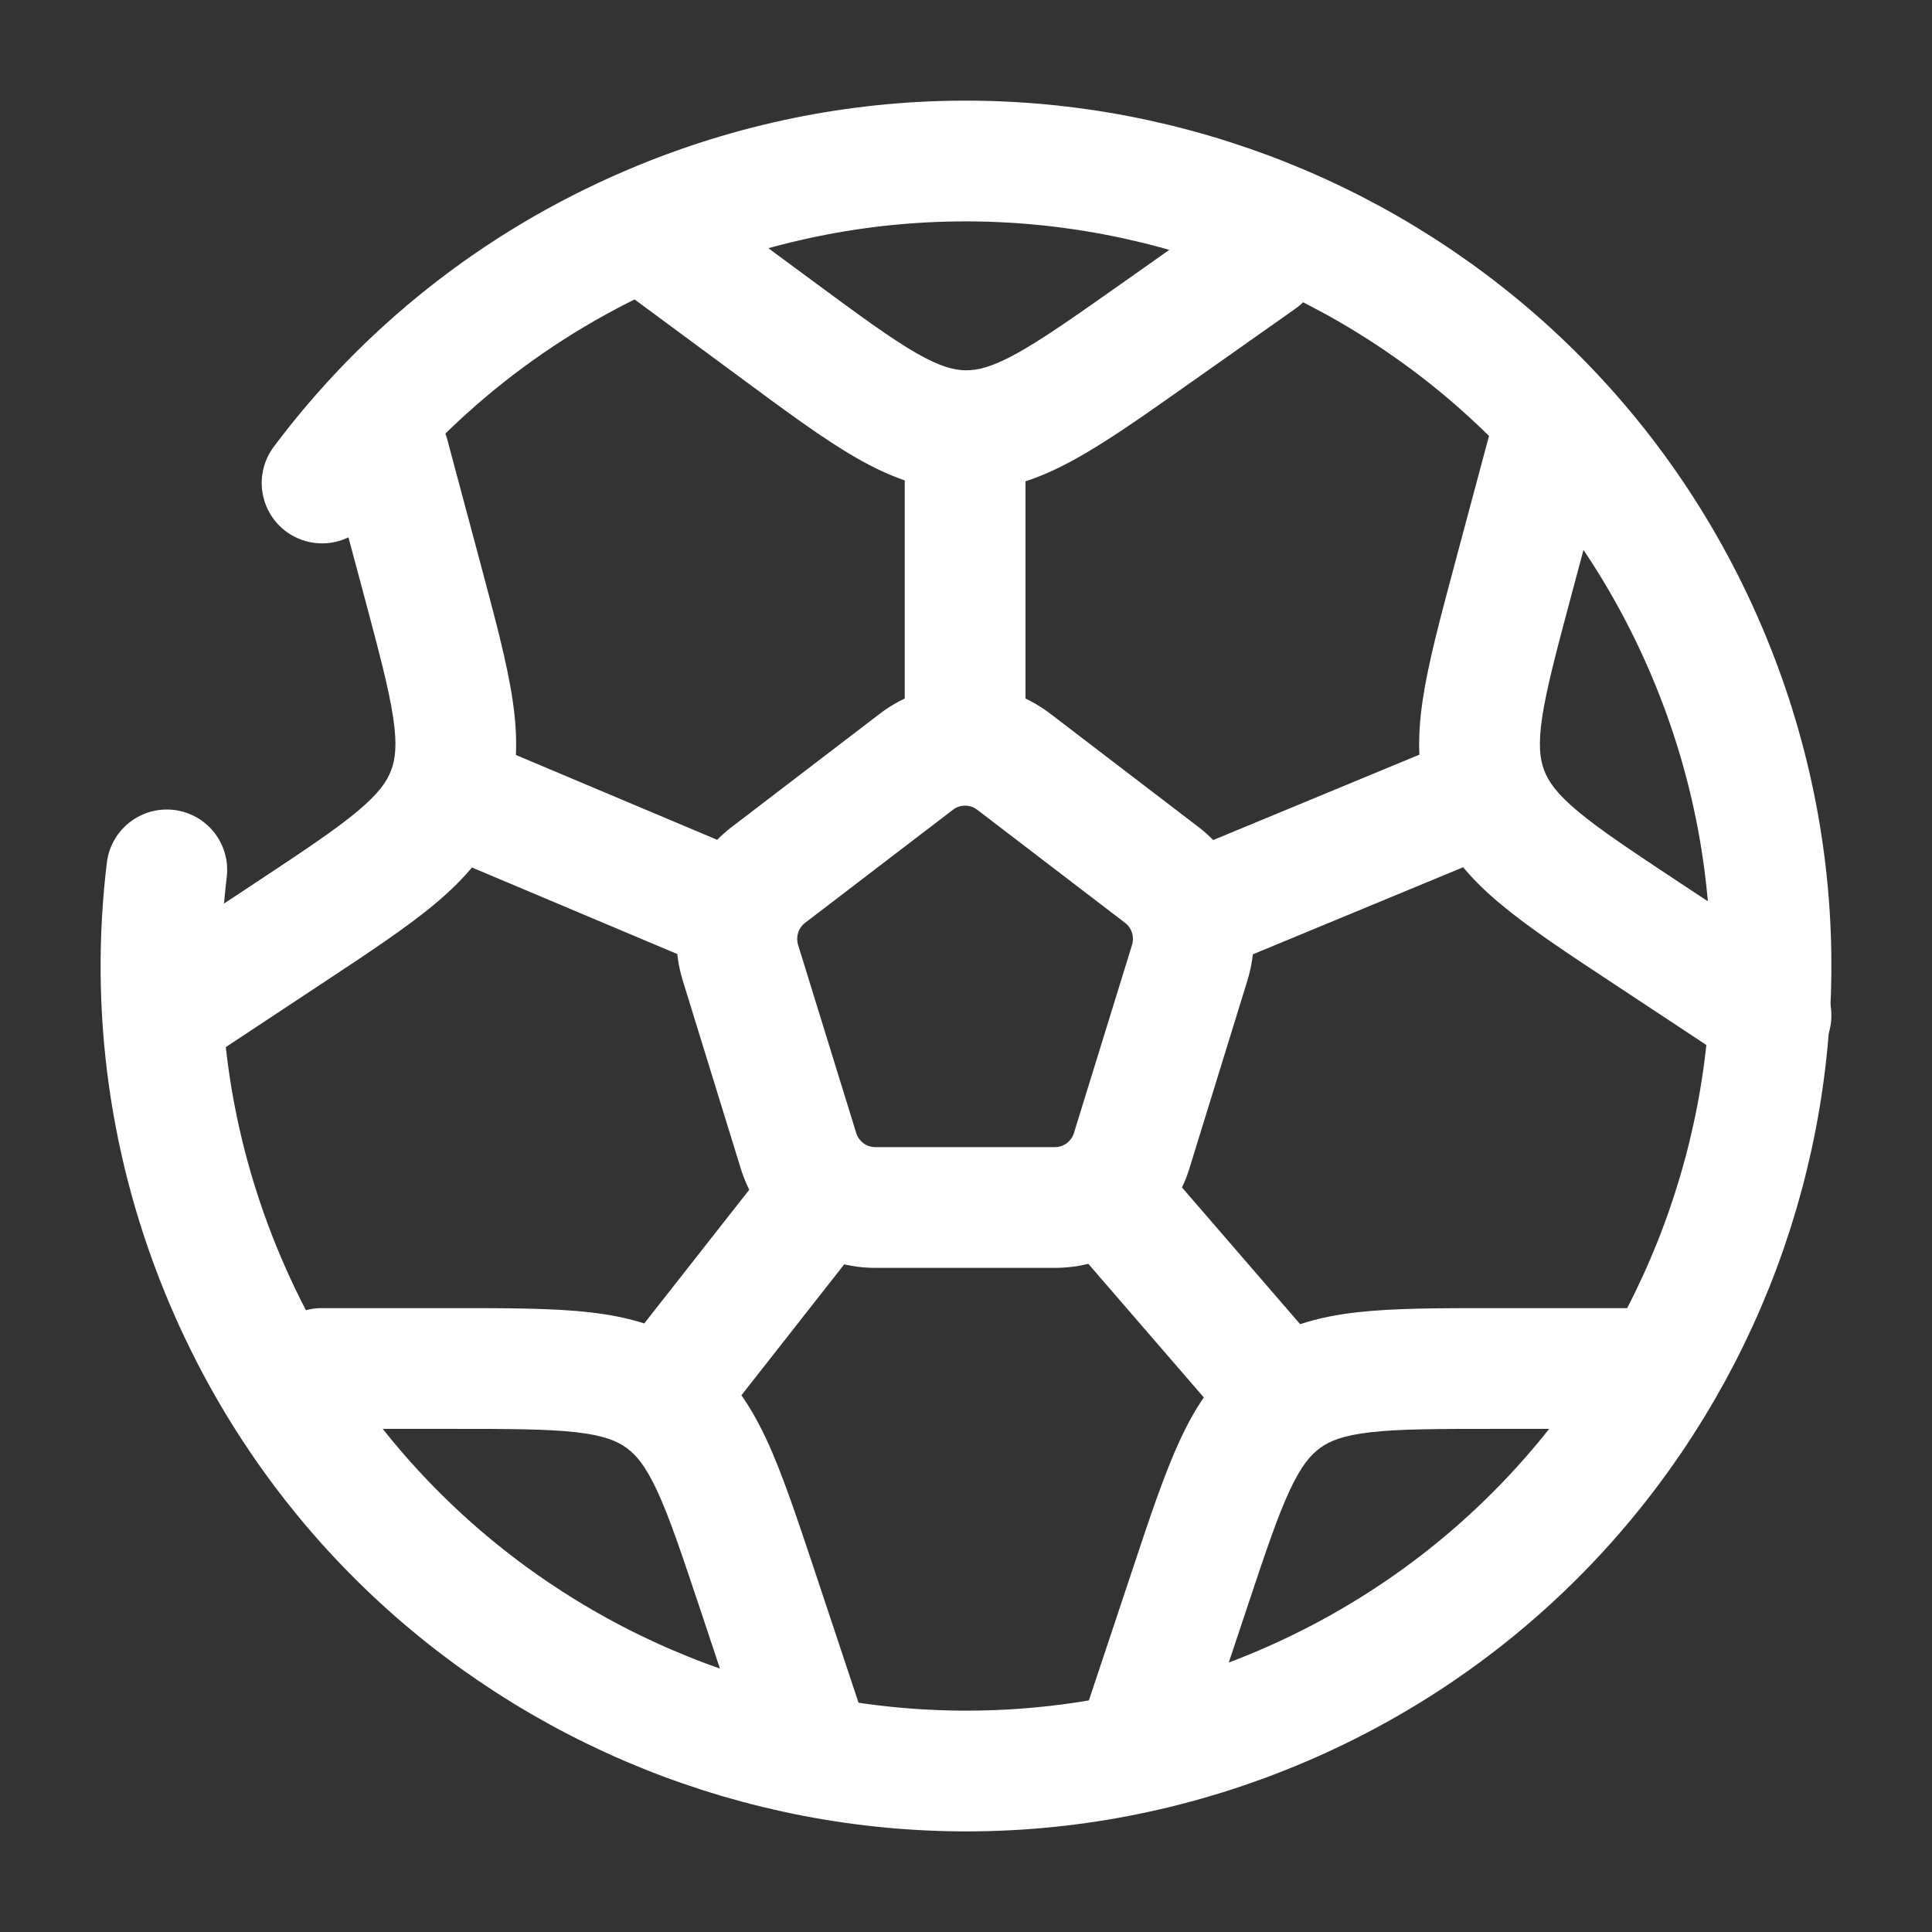 <!DOCTYPE svg PUBLIC "-//W3C//DTD SVG 1.1//EN" "http://www.w3.org/Graphics/SVG/1.1/DTD/svg11.dtd">
<!-- Uploaded to: SVG Repo, www.svgrepo.com, Transformed by: SVG Repo Mixer Tools -->
<svg width="800px" height="800px" viewBox="0 0 24 24" fill="none" xmlns="http://www.w3.org/2000/svg">
<rect x="0" y="0" width="24" height="24" fill="#333333" stroke="none"/>
<g id="SVGRepo_bgCarrier" stroke-width="0"/>
<g id="SVGRepo_tracerCarrier" stroke-linecap="round" stroke-linejoin="round"/>
<g id="SVGRepo_iconCarrier"> <path d="M9.198 11.958L9.914 11.737L9.198 11.958ZM9.546 10.868L9.09 10.273L9.546 10.868ZM9.919 14.295L9.202 14.516L9.919 14.295ZM14.058 14.295L13.341 14.074L14.058 14.295ZM14.431 10.868L13.976 11.464V11.464L14.431 10.868ZM14.779 11.958L15.496 12.179L14.779 11.958ZM12.595 9.464L13.05 8.868L12.595 9.464ZM11.382 9.464L11.838 10.059L11.382 9.464ZM20.185 17.75C20.599 17.75 20.935 17.414 20.935 17C20.935 16.586 20.599 16.25 20.185 16.25V17.75ZM14.779 19.735L14.068 19.498L14.779 19.735ZM13.48 21.263C13.349 21.656 13.562 22.081 13.955 22.212C14.348 22.342 14.773 22.13 14.903 21.737L13.48 21.263ZM3.998 16.25C3.584 16.25 3.248 16.586 3.248 17C3.248 17.414 3.584 17.75 3.998 17.75V16.25ZM9.403 19.735L10.115 19.498H10.115L9.403 19.735ZM9.279 21.737C9.41 22.13 9.835 22.342 10.228 22.212C10.621 22.081 10.833 21.656 10.702 21.263L9.279 21.737ZM8.221 17.378L7.782 17.986L8.221 17.378ZM5.556 5.459C5.449 5.059 5.038 4.822 4.638 4.929C4.238 5.036 4 5.447 4.107 5.847L5.556 5.459ZM5.25 7.215L4.525 7.409V7.409L5.25 7.215ZM3.592 11.588L3.178 10.963H3.178L3.592 11.588ZM1.627 11.988C1.282 12.216 1.187 12.682 1.415 13.027C1.644 13.373 2.109 13.468 2.455 13.239L1.627 11.988ZM19.934 5.847C20.041 5.447 19.804 5.036 19.403 4.929C19.003 4.822 18.592 5.059 18.485 5.46L19.934 5.847ZM18.791 7.215L18.067 7.021L18.791 7.215ZM20.449 11.589L20.036 12.214L20.449 11.589ZM21.587 13.239C21.932 13.468 22.397 13.373 22.626 13.027C22.854 12.682 22.759 12.216 22.414 11.988L21.587 13.239ZM16.09 3.836C16.429 3.598 16.51 3.13 16.271 2.791C16.032 2.453 15.564 2.372 15.226 2.61L16.09 3.836ZM14.338 4.155L14.77 4.767V4.767L14.338 4.155ZM9.666 4.104L9.22 4.707V4.707L9.666 4.104ZM8.615 2.397C8.282 2.151 7.813 2.221 7.567 2.555C7.321 2.888 7.391 3.357 7.725 3.603L8.615 2.397ZM14.779 11.368L14.063 11.589L14.779 11.368ZM9.198 11.368L9.914 11.589L9.198 11.368ZM12.139 10.059L13.976 11.464L14.887 10.273L13.05 8.868L12.139 10.059ZM14.063 11.737L13.341 14.074L14.775 14.516L15.496 12.179L14.063 11.737ZM13.104 14.25H10.873V15.75H13.104V14.25ZM10.636 14.074L9.914 11.737L8.481 12.179L9.202 14.516L10.636 14.074ZM10.001 11.464L11.838 10.059L10.927 8.868L9.09 10.273L10.001 11.464ZM20.185 16.25H18.57V17.75H20.185V16.25ZM14.068 19.498L13.48 21.263L14.903 21.737L15.491 19.972L14.068 19.498ZM18.57 16.25C17.892 16.25 17.321 16.249 16.856 16.302C16.371 16.357 15.927 16.478 15.523 16.769L16.401 17.986C16.52 17.899 16.685 17.831 17.026 17.792C17.386 17.751 17.858 17.75 18.57 17.75V16.25ZM15.491 19.972C15.716 19.296 15.866 18.848 16.019 18.519C16.164 18.207 16.281 18.072 16.401 17.986L15.523 16.769C15.119 17.061 14.865 17.444 14.659 17.887C14.462 18.312 14.282 18.855 14.068 19.498L15.491 19.972ZM3.998 17.75H5.613V16.25H3.998V17.75ZM8.692 19.972L9.279 21.737L10.702 21.263L10.115 19.498L8.692 19.972ZM5.613 17.75C6.325 17.75 6.796 17.751 7.157 17.792C7.498 17.831 7.662 17.899 7.782 17.986L8.66 16.769C8.256 16.478 7.811 16.357 7.327 16.302C6.862 16.249 6.29 16.25 5.613 16.25V17.75ZM10.115 19.498C9.9 18.855 9.721 18.312 9.524 17.887C9.318 17.445 9.063 17.061 8.66 16.769L7.782 17.986C7.902 18.072 8.018 18.207 8.163 18.519C8.316 18.848 8.466 19.296 8.692 19.972L10.115 19.498ZM4.107 5.847L4.525 7.409L5.974 7.021L5.556 5.459L4.107 5.847ZM3.178 10.963L1.627 11.988L2.455 13.239L4.005 12.214L3.178 10.963ZM4.525 7.409C4.709 8.098 4.83 8.554 4.884 8.913C4.935 9.254 4.911 9.431 4.859 9.569L6.262 10.101C6.438 9.635 6.439 9.175 6.367 8.692C6.298 8.229 6.149 7.677 5.974 7.021L4.525 7.409ZM4.005 12.214C4.571 11.84 5.048 11.526 5.407 11.225C5.781 10.912 6.085 10.566 6.262 10.101L4.859 9.569C4.807 9.707 4.707 9.855 4.443 10.076C4.165 10.309 3.772 10.57 3.178 10.963L4.005 12.214ZM18.485 5.46L18.067 7.021L19.516 7.409L19.934 5.847L18.485 5.46ZM20.036 12.214L21.587 13.239L22.414 11.988L20.863 10.963L20.036 12.214ZM18.067 7.021C17.892 7.677 17.743 8.229 17.674 8.692C17.602 9.175 17.603 9.636 17.779 10.101L19.182 9.569C19.13 9.431 19.107 9.254 19.157 8.913C19.211 8.554 19.332 8.098 19.516 7.409L18.067 7.021ZM20.863 10.963C20.269 10.57 19.876 10.309 19.598 10.076C19.334 9.855 19.235 9.707 19.182 9.569L17.779 10.101C17.956 10.566 18.26 10.912 18.634 11.225C18.993 11.526 19.47 11.841 20.036 12.214L20.863 10.963ZM15.226 2.61L13.905 3.542L14.77 4.767L16.09 3.836L15.226 2.61ZM10.111 3.501L8.615 2.397L7.725 3.603L9.22 4.707L10.111 3.501ZM13.905 3.542C13.323 3.952 12.937 4.223 12.619 4.397C12.317 4.562 12.144 4.601 11.997 4.6L11.98 6.1C12.478 6.105 12.911 5.947 13.339 5.713C13.75 5.488 14.216 5.158 14.77 4.767L13.905 3.542ZM9.22 4.707C9.766 5.11 10.225 5.45 10.631 5.684C11.053 5.927 11.483 6.094 11.98 6.1L11.997 4.6C11.849 4.598 11.677 4.555 11.379 4.384C11.064 4.203 10.684 3.924 10.111 3.501L9.22 4.707ZM13.976 11.464C14.018 11.496 14.048 11.54 14.063 11.589L15.496 11.146C15.391 10.807 15.183 10.499 14.887 10.273L13.976 11.464ZM14.063 11.589C14.077 11.636 14.078 11.688 14.063 11.737L15.496 12.179C15.602 11.835 15.598 11.475 15.496 11.146L14.063 11.589ZM18.194 9.142L14.492 10.675L15.066 12.061L18.768 10.528L18.194 9.142ZM13.05 8.868C12.737 8.628 12.362 8.508 11.989 8.508V10.008C12.042 10.008 12.095 10.025 12.139 10.059L13.05 8.868ZM11.989 8.508C11.615 8.508 11.24 8.628 10.927 8.868L11.838 10.059C11.882 10.025 11.935 10.008 11.989 10.008V8.508ZM12.739 9.258V5.35H11.239V9.258H12.739ZM13.341 14.074C13.326 14.124 13.296 14.166 13.257 14.197L14.185 15.375C14.457 15.161 14.667 14.865 14.775 14.516L13.341 14.074ZM13.257 14.197C13.214 14.231 13.161 14.25 13.104 14.25V15.75C13.506 15.75 13.885 15.612 14.185 15.375L13.257 14.197ZM16.529 16.887L14.289 14.295L13.154 15.277L15.394 17.868L16.529 16.887ZM10.873 14.25C10.816 14.25 10.763 14.231 10.72 14.197L9.792 15.375C10.092 15.612 10.471 15.75 10.873 15.75V14.25ZM10.72 14.197C10.681 14.166 10.651 14.124 10.636 14.074L9.202 14.516C9.31 14.865 9.519 15.161 9.792 15.375L10.72 14.197ZM8.811 17.841L10.846 15.249L9.666 14.323L7.631 16.914L8.811 17.841ZM9.914 11.737C9.899 11.688 9.9 11.636 9.914 11.589L8.481 11.146C8.38 11.475 8.375 11.835 8.481 12.179L9.914 11.737ZM9.914 11.589C9.929 11.54 9.959 11.496 10.001 11.464L9.09 10.273C8.794 10.499 8.586 10.807 8.481 11.146L9.914 11.589ZM9.489 10.677L5.852 9.144L5.269 10.526L8.906 12.059L9.489 10.677Z" fill="#ffffff"/> <path d="M4.001 6C5.019 4.64 6.398 3.522 8.072 2.807C13.149 0.637 19.024 2.995 21.194 8.072C23.363 13.149 21.005 19.024 15.928 21.194C10.851 23.363 4.976 21.005 2.807 15.928C2.091 14.253 1.868 12.492 2.072 10.806" stroke="#ffffff" stroke-width="1.5" stroke-linecap="round"/> </g>
</svg>